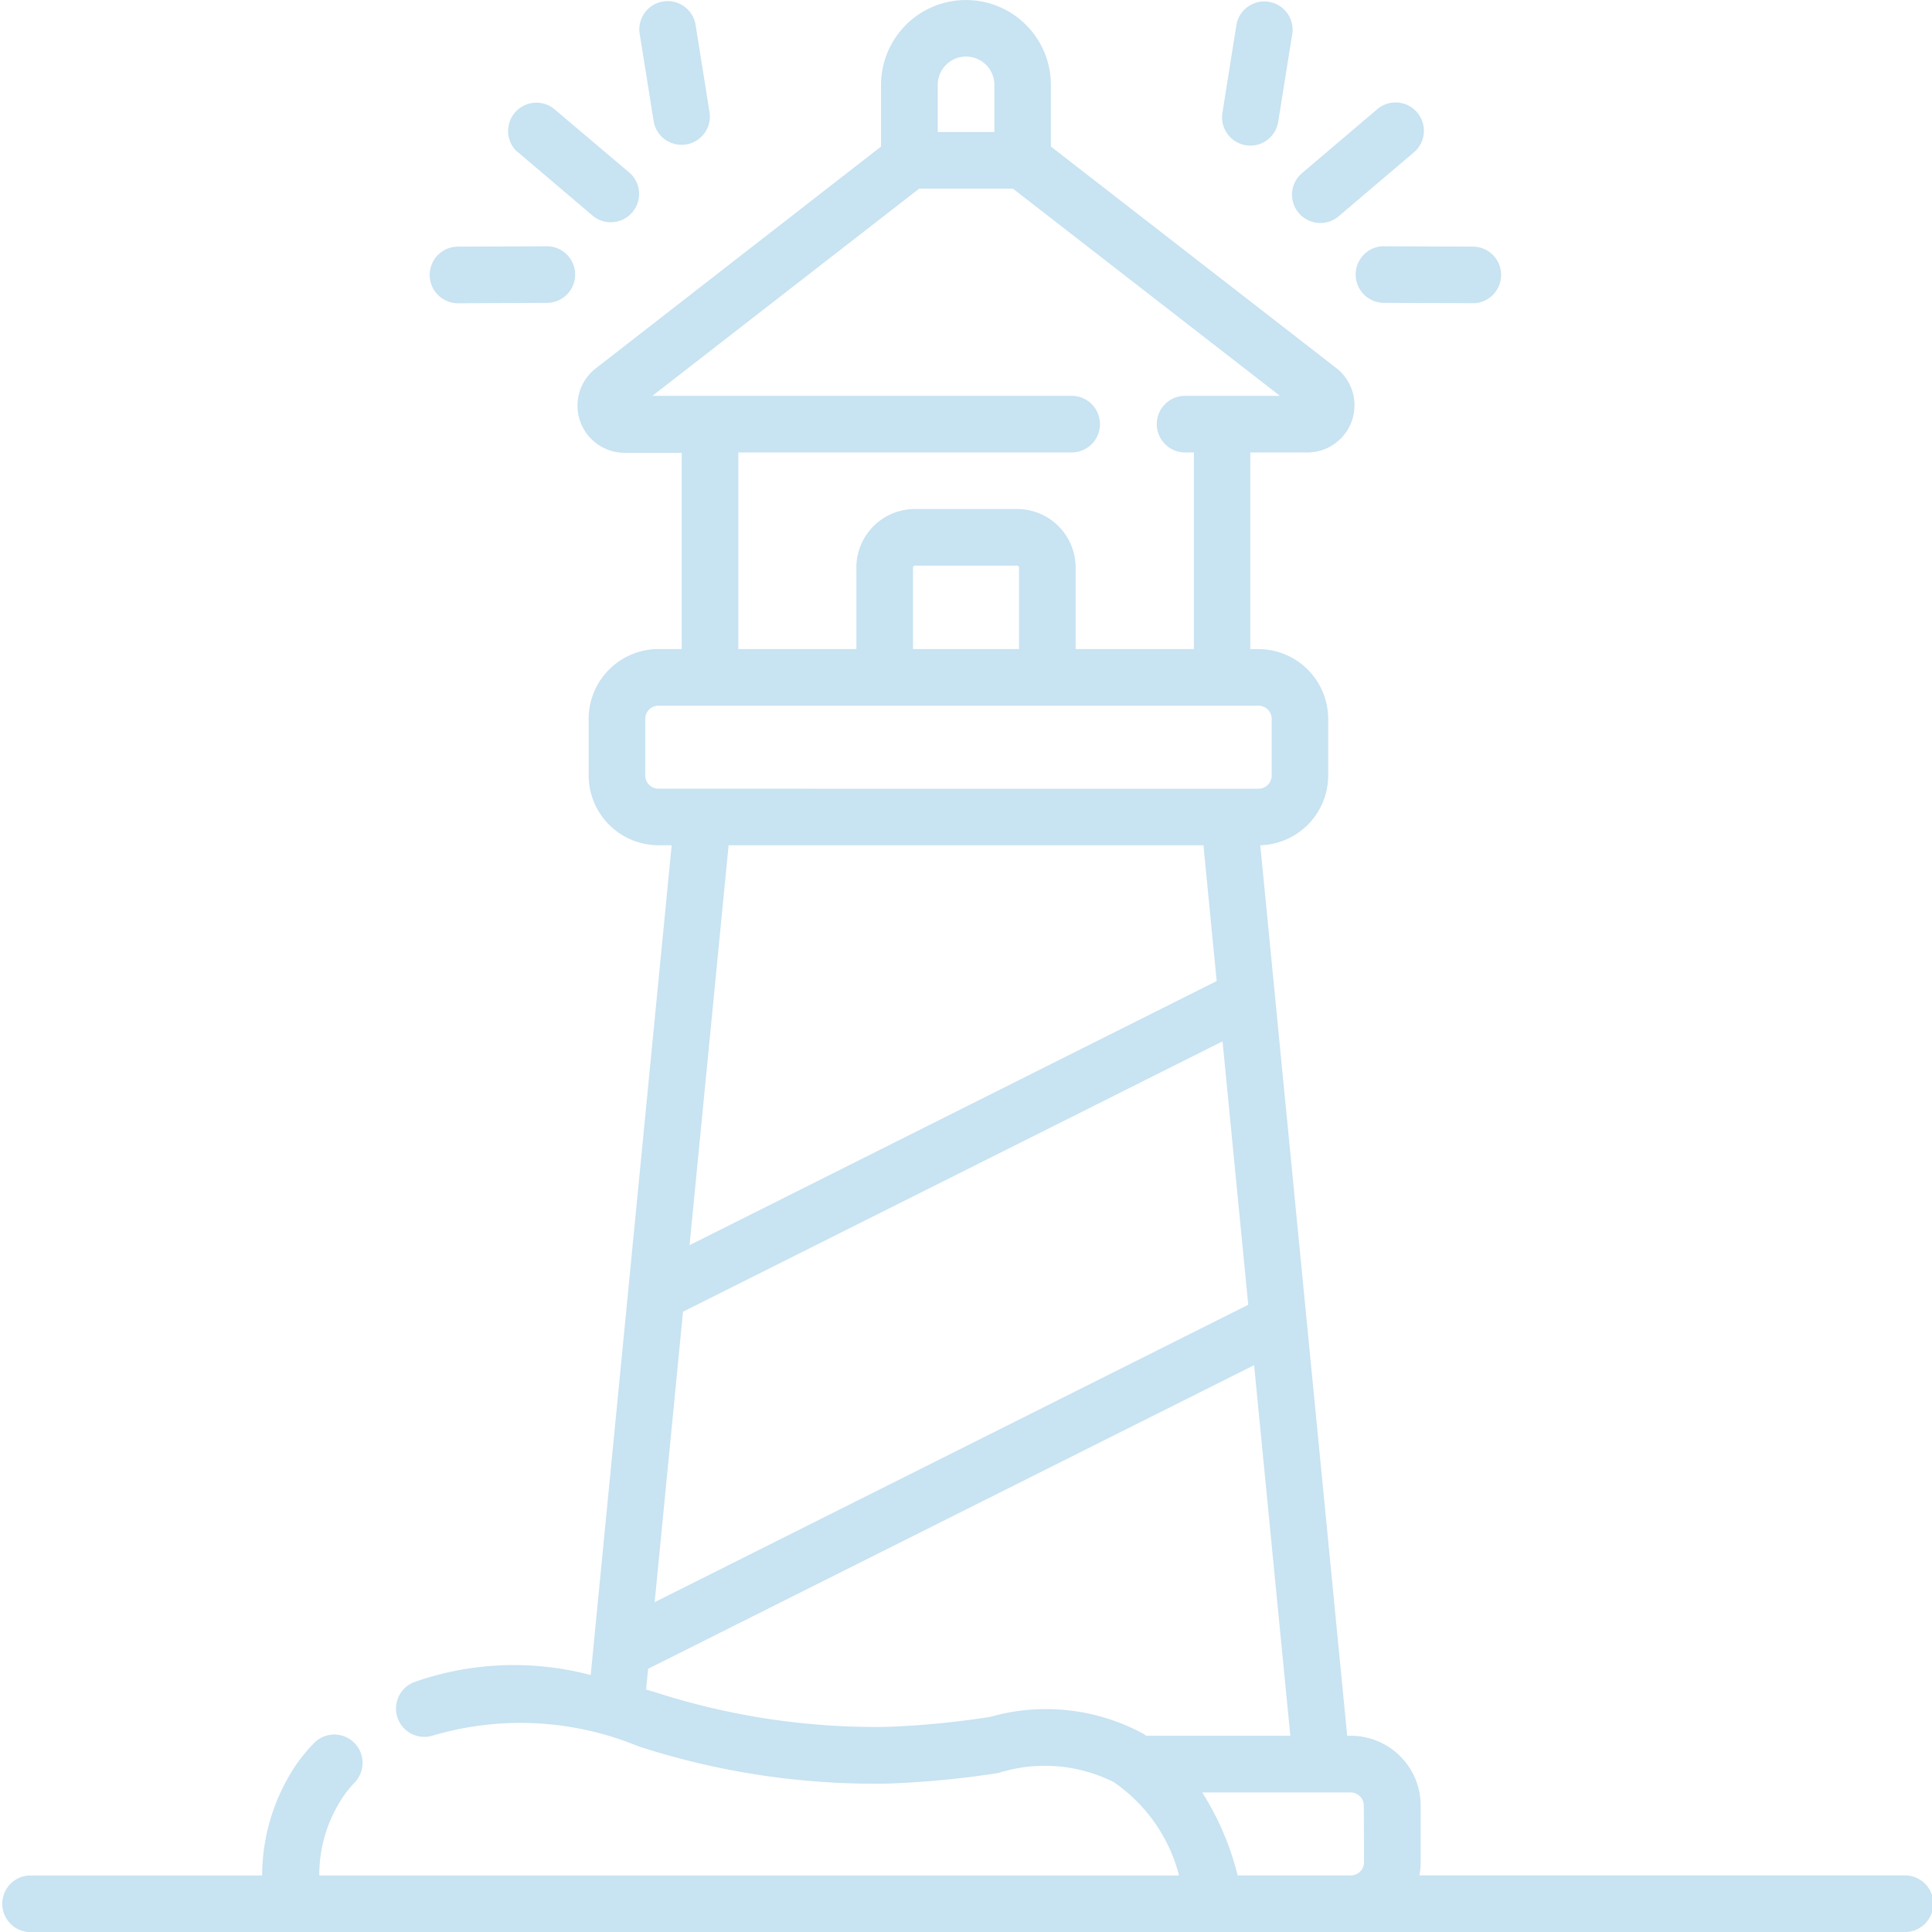 <svg id="Icon_Lighthouse" data-name="Icon Lighthouse" xmlns="http://www.w3.org/2000/svg" width="32" height="32" viewBox="0 0 32 32">
  <path id="Path_4" data-name="Path 4" d="M20.637,2.406a.476.476,0,0,0,.074.006.469.469,0,0,0,.462-.4L21.408.543A.469.469,0,0,0,20.482.4L20.248,1.87A.469.469,0,0,0,20.637,2.406Zm.876,1.122a.469.469,0,0,0,.661.054L23.435,2.51a.469.469,0,0,0-.607-.714L21.566,2.868A.469.469,0,0,0,21.513,3.529Zm1.411.55a.469.469,0,0,0,0,.938l1.493.006h0a.469.469,0,0,0,0-.937l-1.493-.006Zm8.609,26.984H23.511a1.158,1.158,0,0,0,.021-.219v-.937a1.158,1.158,0,0,0-1.156-1.156h-.061L20.875,14A1.157,1.157,0,0,0,22,12.844v-.937a1.158,1.158,0,0,0-1.156-1.156H20.71V7.494h.942a.781.781,0,0,0,.479-1.4L17.407,2.427V1.407a1.406,1.406,0,0,0-2.813,0v1.02L9.871,6.1a.781.781,0,0,0,.479,1.4h.942V10.75h-.385a1.158,1.158,0,0,0-1.156,1.156v.938A1.158,1.158,0,0,0,10.907,14h.219L9.785,27.744a4.979,4.979,0,0,0-2.921.116.469.469,0,0,0,.307.886,5.123,5.123,0,0,1,3.4.177,12.638,12.638,0,0,0,4.12.619,15.2,15.2,0,0,0,1.847-.176,2.55,2.55,0,0,1,1.906.149,2.685,2.685,0,0,1,1.086,1.549H5.289a2.331,2.331,0,0,1,.4-1.312,1.963,1.963,0,0,1,.2-.243.469.469,0,0,0-.674-.651,2.891,2.891,0,0,0-.3.358,3.3,3.3,0,0,0-.572,1.849H.47A.469.469,0,0,0,.47,32H31.532a.469.469,0,1,0,0-.937Zm-16-29.656a.469.469,0,0,1,.938,0v.781h-.938Zm-4.726,5.15,4.418-3.431h1.554L21.2,6.556h-1.57a.469.469,0,0,0,0,.938h.146V10.75H17.817V9.4a.97.97,0,0,0-.969-.969H15.154a.97.97,0,0,0-.969.969v1.35H12.23V7.494h5.521a.469.469,0,1,0,0-.938ZM16.879,9.4v1.35H15.123V9.4a.031.031,0,0,1,.031-.031h1.694A.031.031,0,0,1,16.879,9.4Zm-5.972,3.663a.219.219,0,0,1-.219-.219v-.937a.219.219,0,0,1,.219-.219h9.938a.219.219,0,0,1,.219.219v.938a.219.219,0,0,1-.219.219Zm9.246,3.186-8.731,4.375L12.069,14h7.865Zm-8.839,5.477,8.936-4.478.426,4.363-9.832,4.926Zm7.674,7.024-.051-.034a3.385,3.385,0,0,0-2.532-.28,14.2,14.2,0,0,1-1.738.167,11.874,11.874,0,0,1-3.84-.583l-.125-.035.034-.345,10.037-5.029.6,6.139Zm3.606,2.094a.219.219,0,0,1-.219.219H20.5a4.637,4.637,0,0,0-.587-1.375h2.458a.219.219,0,0,1,.219.219ZM7.586,5.023h0L9.08,5.016a.469.469,0,0,0,0-.937h0l-1.493.006a.469.469,0,0,0,0,.938ZM8.567,2.51,9.829,3.582a.469.469,0,0,0,.607-.714L9.174,1.8a.469.469,0,0,0-.607.714Zm2.262-.493a.469.469,0,0,0,.926-.147L11.52.4a.469.469,0,0,0-.926.147Z" transform="translate(-0.001 0)" fill="#c8e3f2"/>
</svg>
